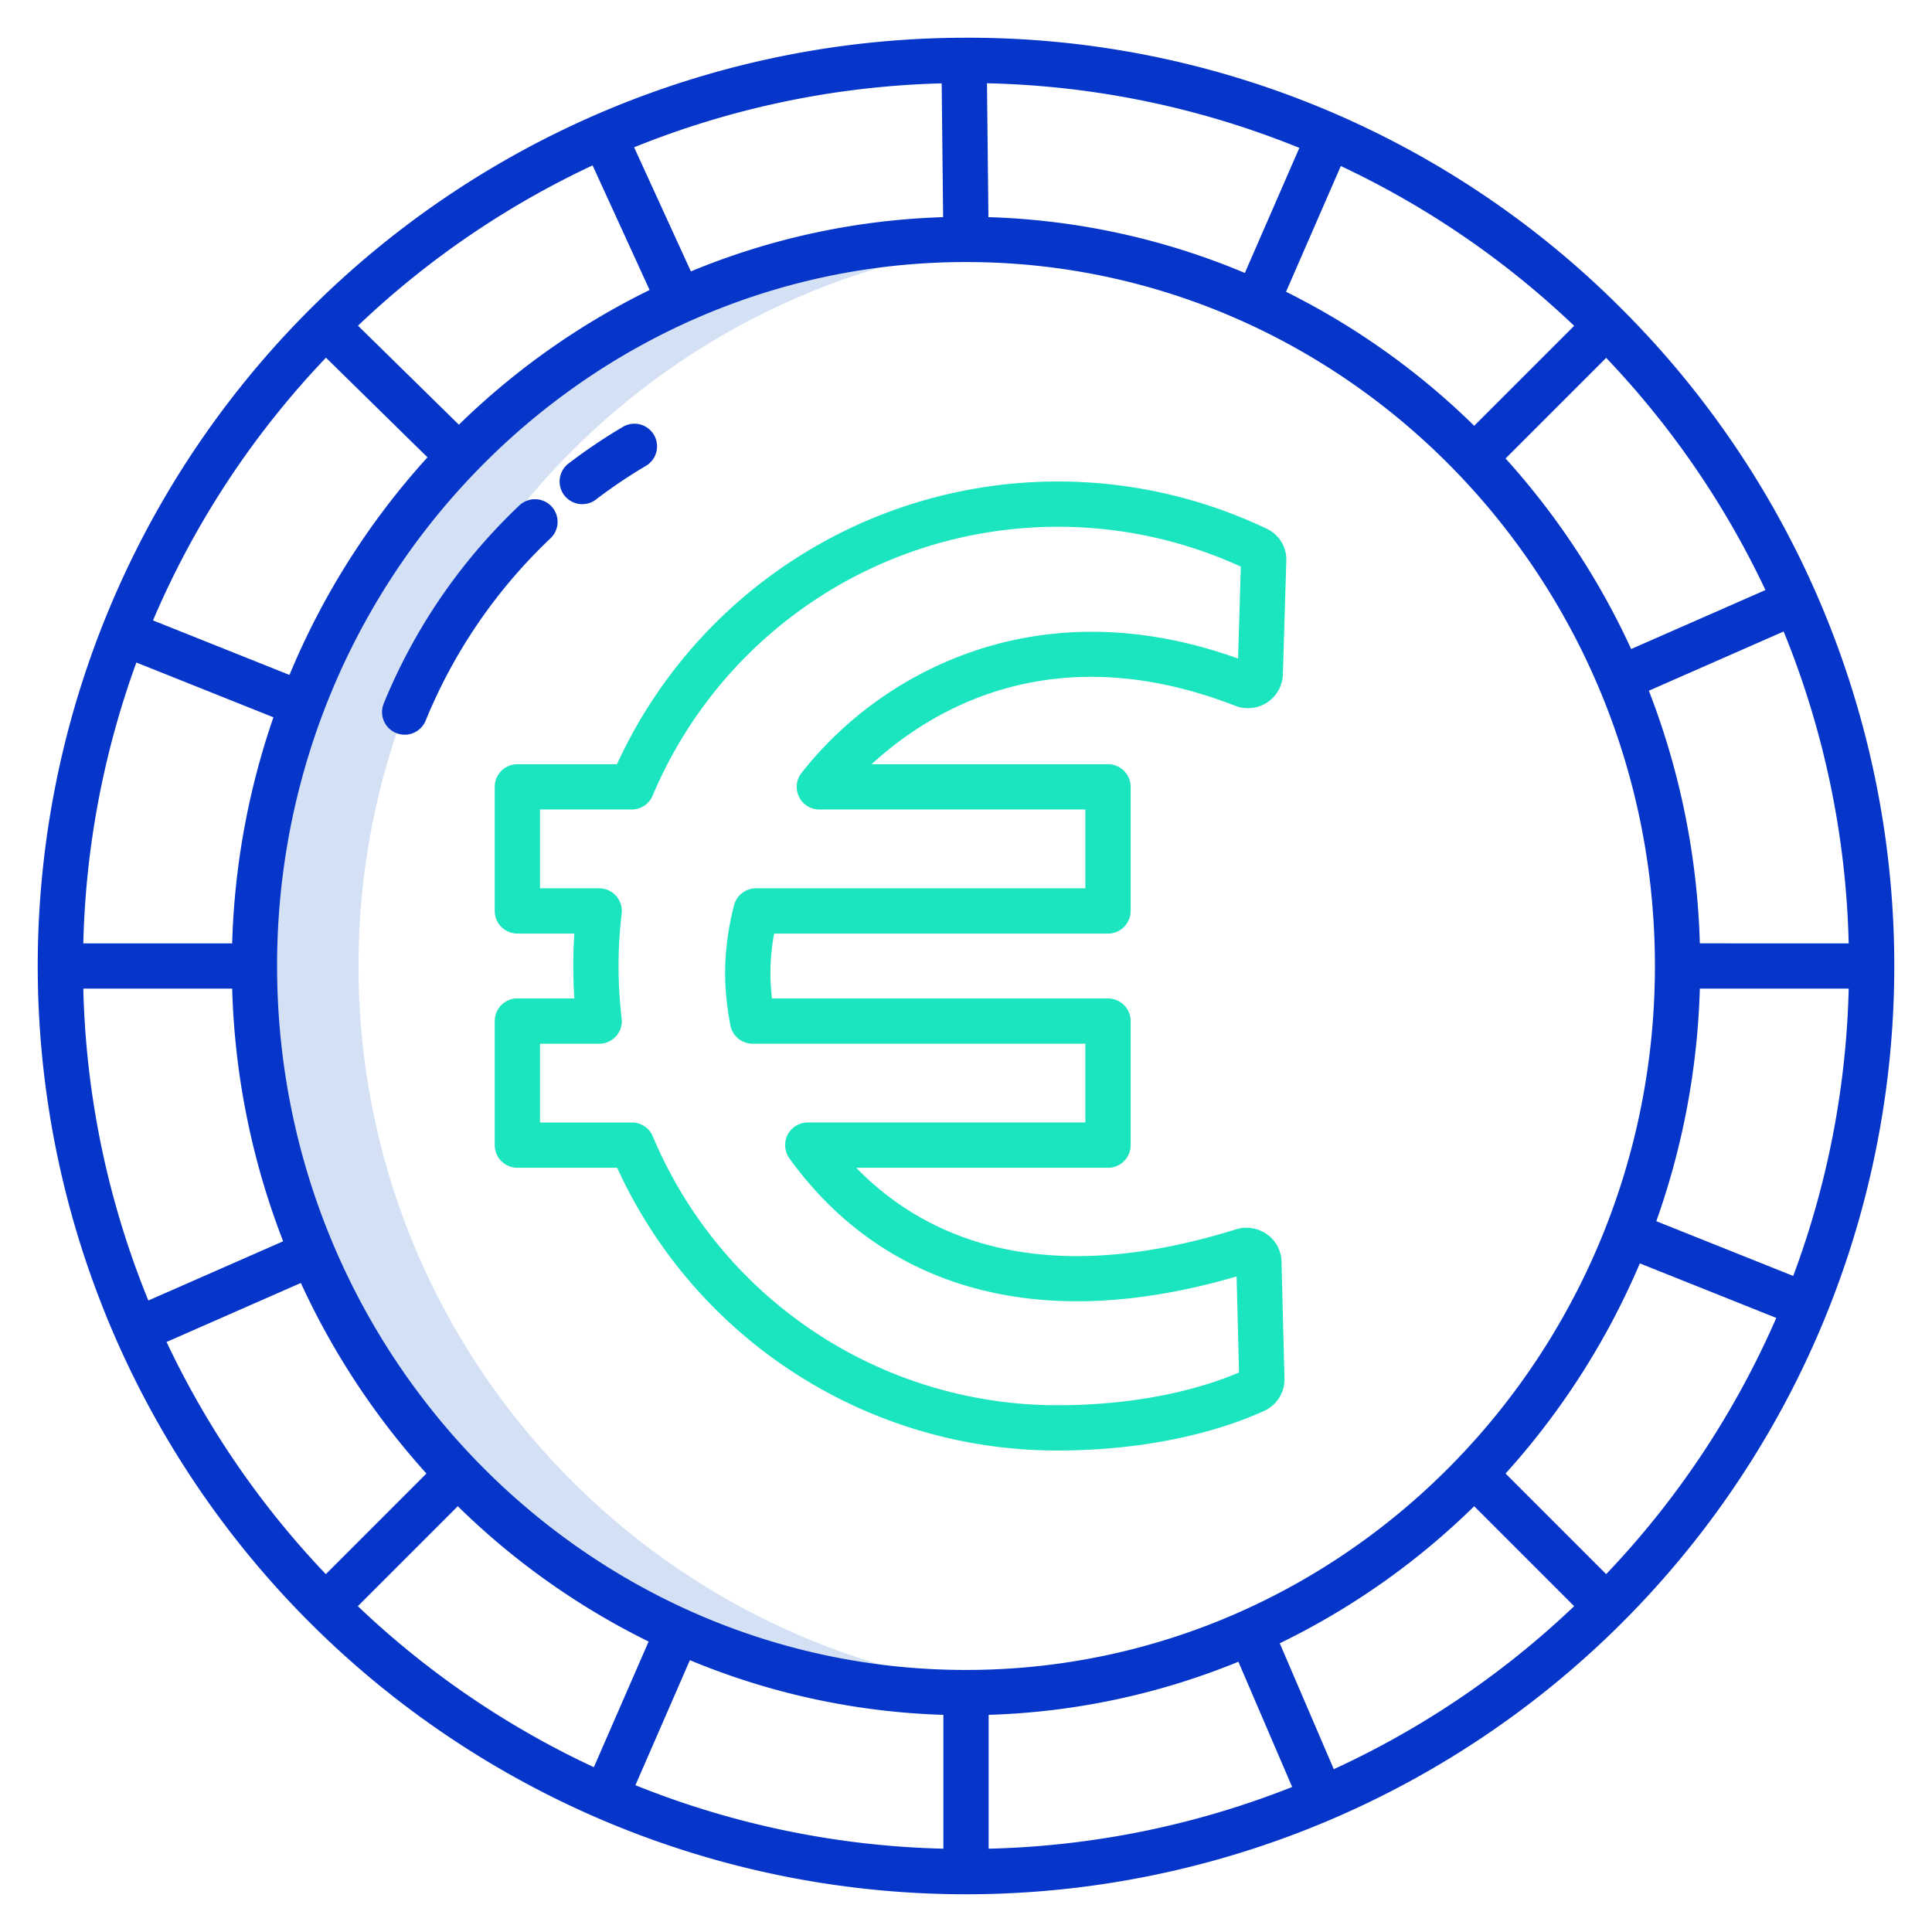<svg id="Layer_1" height="512" viewBox="0 0 512 512" width="512" xmlns="http://www.w3.org/2000/svg" data-name="Layer 1"><path d="m273 63.576q-7.425-.57-15-.576c-106.591 0-193 86.409-193 193s86.409 193 193 193q7.572 0 15-.576c-99.581-7.655-178-90.881-178-192.424s78.419-184.769 178-192.424z" fill="#d4e1f4"/><g fill="#0635c9"><path d="m256 10a246 246 0 0 0 -173.948 419.948 246 246 0 1 0 347.9-347.9 244.387 244.387 0 0 0 -173.952-72.048zm-194.474 240h-39.449a233.733 233.733 0 0 1 14.061-74.427l36.325 14.518a201.044 201.044 0 0 0 -10.937 59.909zm0 12a200.825 200.825 0 0 0 13.51 66.954l-35.721 15.694a233.313 233.313 0 0 1 -17.238-82.648zm11.9-6c0-102.867 81.9-186.556 182.57-186.556s182.574 83.689 182.574 186.556-81.9 186.556-182.57 186.556-182.57-83.689-182.57-186.556zm317.253-143.163a195.413 195.413 0 0 0 -49.865-35.511l14.518-33.326a233.753 233.753 0 0 1 61.834 42.347zm-60.779-40.502a190.015 190.015 0 0 0 -67.96-14.79l-.381-35.477a233.366 233.366 0 0 1 82.78 17.123zm-79.964-14.785a190 190 0 0 0 -66.844 14.372l-15.044-32.885a233.324 233.324 0 0 1 81.508-16.944zm-77.786 19.3a195.371 195.371 0 0 0 -50.542 35.7l-26.733-26.24a233.742 233.742 0 0 1 62.169-42.481zm-50.829 322.313a195.392 195.392 0 0 0 50.568 35.863l-14.507 33.3a233.712 233.712 0 0 1 -62.548-42.675zm61.505 40.8a190 190 0 0 0 67.174 14.489v35.471a233.372 233.372 0 0 1 -81.608-16.823zm79.174 14.489a190.011 190.011 0 0 0 66.188-14.073l14.246 33.191a233.423 233.423 0 0 1 -80.434 16.353zm77.147-18.965a195.333 195.333 0 0 0 51.532-36.324l26.487 26.488a233.646 233.646 0 0 1 -63.7 43.2zm59.842-44.987a199.587 199.587 0 0 0 35.58-55.693l36.164 14.454a233.473 233.473 0 0 1 -45.082 67.9zm39.951-66.868a201 201 0 0 0 11.534-61.632h39.449a233.611 233.611 0 0 1 -14.7 76.138zm11.534-73.632a200.82 200.82 0 0 0 -13.51-66.954l35.721-15.694a233.313 233.313 0 0 1 17.238 82.648zm-18.2-78a199.586 199.586 0 0 0 -33.284-50.5l26.662-26.662a233.76 233.76 0 0 1 42.209 61.531zm-345.887-77.207 26.9 26.4a199.588 199.588 0 0 0 -36.573 57.67l-36.166-14.449a233.341 233.341 0 0 1 45.839-69.621zm-42.246 260.843 35.586-15.636a199.586 199.586 0 0 0 33.284 50.5l-26.662 26.666a233.768 233.768 0 0 1 -42.208-61.53z"/><path d="m145.87 142.674a6 6 0 1 0 -8.277-8.688 150.938 150.938 0 0 0 -35.9 52.446 6 6 0 1 0 11.108 4.542 139.005 139.005 0 0 1 33.069-48.3z"/><path d="m154.309 133.607a5.968 5.968 0 0 0 3.631-1.228 133.912 133.912 0 0 1 13.23-8.918 6 6 0 0 0 -6.082-10.345 146.1 146.1 0 0 0 -14.421 9.718 6 6 0 0 0 3.642 10.773z"/></g><path d="m327.35 187.044a9.262 9.262 0 0 0 12.629-8.341l.907-30.183a9.011 9.011 0 0 0 -5.1-8.353 128.573 128.573 0 0 0 -172.286 62.36h-26.389a6 6 0 0 0 -6 6v32.879a6 6 0 0 0 6 6h15.1c-.186 2.783-.282 5.562-.288 8.314-.006 2.939.091 5.907.289 8.875h-15.1a6 6 0 0 0 -6 6v32.878a6 6 0 0 0 6 6h26.44a128.178 128.178 0 0 0 116.77 74.927c20.321 0 39.735-3.722 54.667-10.481a9.25 9.25 0 0 0 5.4-9.019l-.779-30.749c0-.13-.01-.259-.022-.389a9.144 9.144 0 0 0 -4.039-6.807 9.435 9.435 0 0 0 -8.085-1.142c-51.87 16.165-82.681 2-100.555-16.341h66.725a6 6 0 0 0 6-6v-32.872a6 6 0 0 0 -6-6h-89.05a58.287 58.287 0 0 1 -.414-6.974 56.755 56.755 0 0 1 .988-10.215h88.476a6 6 0 0 0 6-6v-32.884a6 6 0 0 0 -6-6h-62.653c16.03-14.727 48.384-34.153 96.369-15.483zm-66.106-15.513a98.657 98.657 0 0 0 -48.793 33.249 6 6 0 0 0 4.687 9.747h70.494v20.879h-87.286a6 6 0 0 0 -5.81 4.5 71.679 71.679 0 0 0 -2.368 17.687 72.7 72.7 0 0 0 1.4 14.158 6 6 0 0 0 5.887 4.842h88.173v20.878h-73.562a6 6 0 0 0 -4.863 9.513c12.069 16.7 27.829 28.059 46.843 33.752 20.755 6.214 44.851 5.384 71.663-2.464l.645 25.455c-13.188 5.6-30.155 8.672-48.032 8.672a116.217 116.217 0 0 1 -107.322-71.255 6 6 0 0 0 -5.529-3.671h-24.36v-20.873h15.678a6 6 0 0 0 5.958-6.707 117.3 117.3 0 0 1 0-27.779 6 6 0 0 0 -5.959-6.7h-15.677v-20.887h24.311a6 6 0 0 0 5.533-3.679 116.569 116.569 0 0 1 155.876-60.692l-.731 24.359c-23.233-8.315-45.706-9.321-66.856-2.984z" fill="#1ae5be"/></svg>